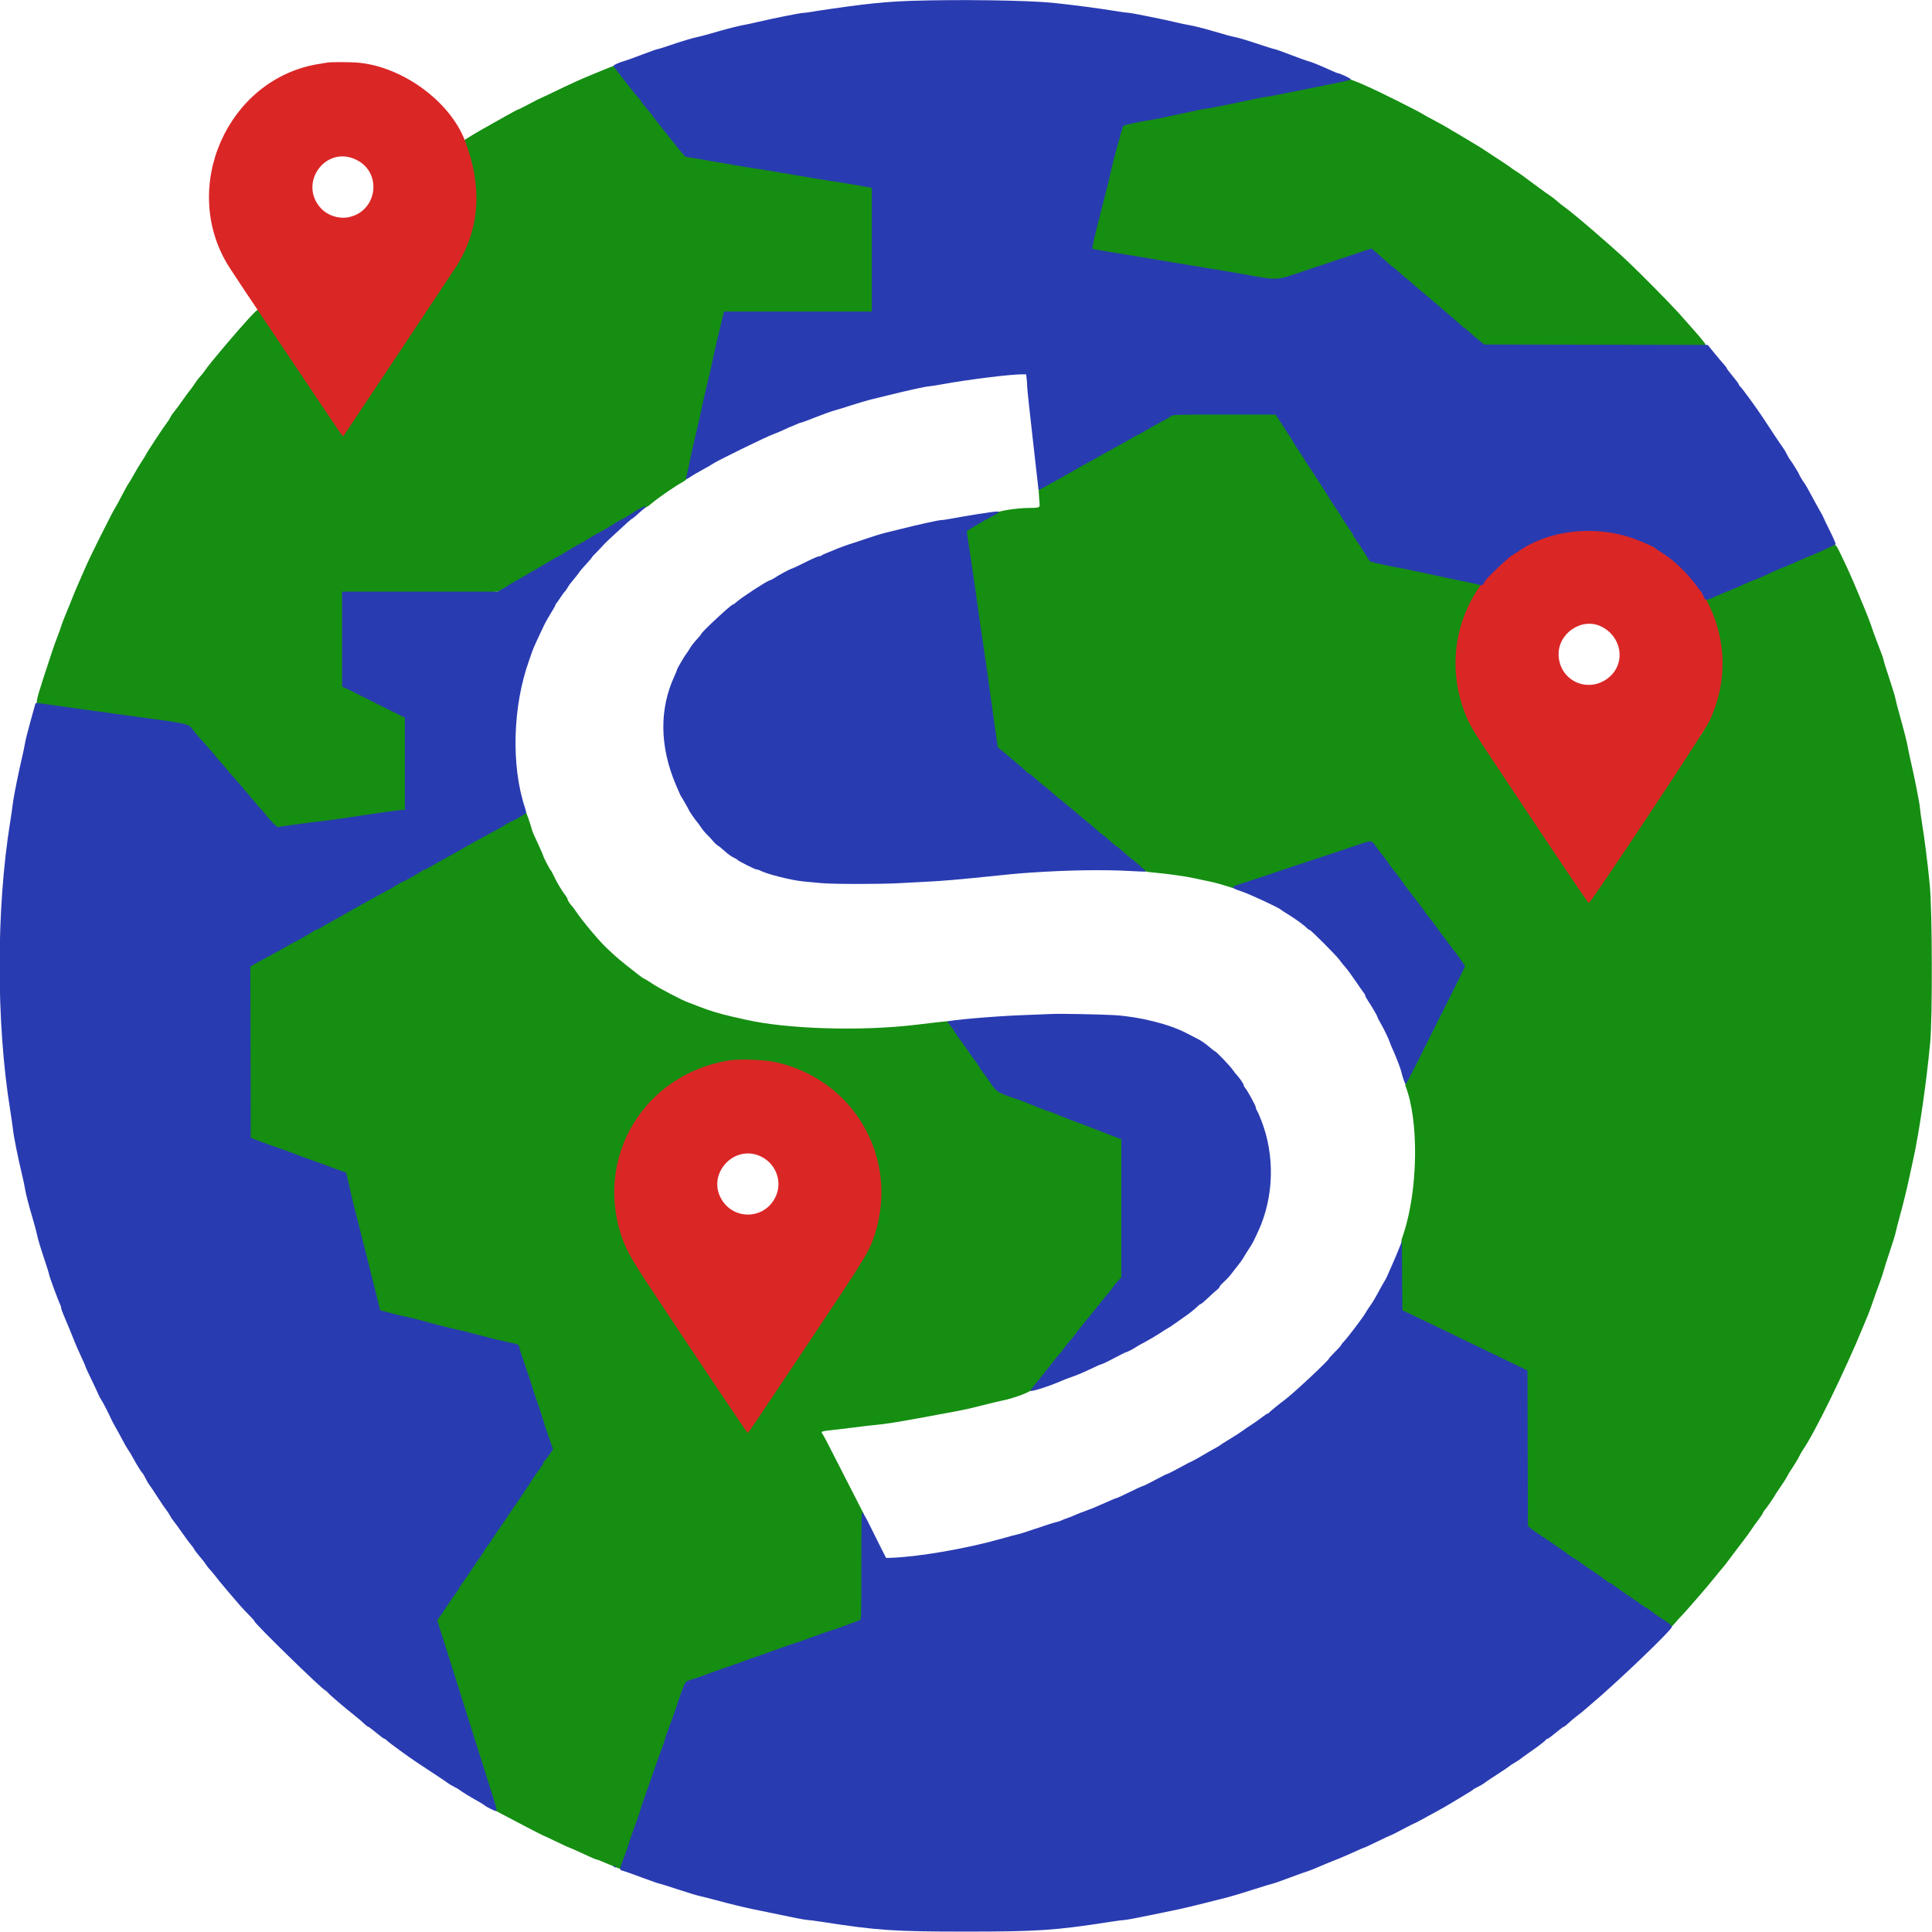 <svg id="svg" version="1.1" xmlns="http://www.w3.org/2000/svg" xmlns:xlink="http://www.w3.org/1999/xlink" width="400" height="400" viewBox="0, 0, 400,400">
<g id="svgg"><path d="M125.333 14.311 C 124.279 14.750,122.929 15.305,122.333 15.544 C 120.659 16.216,117.316 17.738,114.833 18.959 C 113.596 19.568,112.358 20.149,112.083 20.252 C 111.808 20.354,110.652 20.940,109.513 21.553 C 108.374 22.165,107.370 22.667,107.281 22.667 C 107.192 22.667,106.211 23.183,105.101 23.813 C 103.991 24.444,102.446 25.312,101.667 25.743 C 98.879 27.284,96.100 28.951,96.045 29.114 C 96.015 29.205,96.166 29.659,96.381 30.124 C 98.693 35.114,99.049 42.051,97.320 48.453 C 96.595 51.137,92.985 57.613,90.512 60.667 C 90.326 60.896,90.172 61.171,90.170 61.279 C 90.168 61.386,89.890 61.836,89.552 62.279 C 89.214 62.721,88.380 63.946,87.699 65.000 C 87.018 66.054,86.170 67.299,85.814 67.765 C 85.458 68.232,85.167 68.695,85.167 68.794 C 85.167 68.893,84.890 69.336,84.552 69.779 C 84.214 70.221,83.380 71.446,82.699 72.500 C 82.018 73.554,81.170 74.799,80.814 75.265 C 80.458 75.732,80.167 76.173,80.167 76.244 C 80.167 76.316,79.822 76.858,79.400 77.449 C 78.278 79.021,75.167 83.700,75.166 83.817 C 75.166 83.872,74.883 84.292,74.537 84.750 C 74.192 85.208,73.592 86.071,73.205 86.667 C 72.817 87.263,72.152 88.266,71.726 88.897 L 70.952 90.044 70.650 89.647 C 70.484 89.429,70.252 89.063,70.134 88.833 C 69.816 88.216,67.781 85.259,67.630 85.194 C 67.559 85.164,67.500 85.042,67.500 84.923 C 67.500 84.804,66.938 83.918,66.250 82.955 C 65.563 81.991,65.000 81.157,65.000 81.101 C 65.000 81.002,62.852 77.830,62.674 77.667 C 62.624 77.621,62.449 77.321,62.286 77.000 C 62.122 76.679,61.542 75.817,60.997 75.083 C 60.453 74.350,60.005 73.694,60.003 73.625 C 60.000 73.508,57.872 70.349,57.674 70.167 C 57.624 70.121,57.449 69.821,57.286 69.500 C 57.122 69.179,56.542 68.317,55.997 67.583 C 55.453 66.850,55.005 66.173,55.003 66.079 C 54.998 65.792,53.643 64.083,53.421 64.083 C 53.307 64.083,52.558 64.796,51.757 65.667 C 48.707 68.984,43.374 75.300,42.407 76.741 C 42.165 77.102,41.734 77.644,41.451 77.944 C 41.167 78.245,40.726 78.812,40.471 79.204 C 40.215 79.596,39.947 79.992,39.874 80.083 C 39.221 80.906,38.075 82.459,37.413 83.417 C 36.970 84.058,36.363 84.872,36.064 85.226 C 35.766 85.579,35.402 86.119,35.257 86.426 C 35.111 86.733,34.819 87.194,34.607 87.450 C 34.083 88.085,30.361 93.733,30.217 94.113 C 30.153 94.280,29.748 94.942,29.317 95.583 C 28.886 96.225,28.143 97.462,27.665 98.333 C 27.188 99.204,26.698 100.029,26.578 100.167 C 26.458 100.304,25.855 101.392,25.238 102.583 C 24.622 103.775,23.988 104.938,23.831 105.167 C 23.579 105.535,22.927 106.792,20.766 111.083 C 19.273 114.046,18.229 116.230,17.497 117.917 C 17.059 118.925,16.395 120.442,16.020 121.288 C 15.645 122.134,15.194 123.221,15.016 123.704 C 14.839 124.188,14.279 125.567,13.772 126.770 C 13.265 127.973,12.800 129.173,12.739 129.437 C 12.677 129.701,12.309 130.742,11.920 131.750 C 11.178 133.673,10.894 134.507,9.000 140.333 C 7.399 145.257,7.284 145.986,8.105 145.997 C 8.208 145.999,10.345 146.301,12.855 146.670 C 15.364 147.038,18.167 147.409,19.083 147.493 C 20.000 147.578,24.372 148.176,28.799 148.823 C 33.226 149.470,37.215 150.000,37.664 150.000 C 38.591 150.000,38.076 149.506,42.264 154.417 C 43.514 155.883,44.677 157.233,44.847 157.417 C 45.429 158.043,47.249 160.188,47.716 160.797 C 47.973 161.131,48.629 161.870,49.175 162.438 C 49.720 163.006,50.167 163.540,50.167 163.623 C 50.167 163.707,50.568 164.182,51.058 164.679 C 51.547 165.176,52.223 165.945,52.558 166.388 C 52.893 166.831,53.405 167.431,53.696 167.721 C 53.987 168.012,54.512 168.613,54.862 169.057 C 55.213 169.500,55.856 170.260,56.292 170.744 L 57.083 171.625 62.833 170.823 C 65.996 170.382,71.921 169.561,76.000 168.999 C 80.079 168.437,83.548 167.940,83.708 167.894 C 83.982 167.816,84.000 167.200,84.000 157.986 L 84.000 148.161 83.375 147.889 C 82.694 147.591,81.691 147.097,79.494 145.976 C 78.711 145.577,77.886 145.170,77.660 145.072 C 77.171 144.860,73.066 142.814,72.000 142.252 L 71.250 141.856 71.207 132.261 L 71.164 122.667 87.290 122.663 C 105.649 122.659,103.405 122.847,106.250 121.072 C 107.075 120.557,107.925 120.067,108.140 119.983 C 108.354 119.899,109.029 119.508,109.640 119.113 C 110.250 118.719,111.537 117.956,112.500 117.417 C 113.462 116.878,114.751 116.114,115.363 115.718 C 115.974 115.323,116.537 114.998,116.613 114.995 C 116.688 114.992,117.462 114.541,118.333 113.994 C 119.204 113.446,120.254 112.838,120.667 112.643 C 121.079 112.448,121.792 112.047,122.250 111.752 C 123.194 111.145,124.722 110.258,125.833 109.673 C 126.246 109.456,126.883 109.075,127.250 108.827 C 127.617 108.579,128.704 107.942,129.667 107.412 C 130.629 106.882,131.904 106.133,132.500 105.747 C 133.096 105.362,133.733 104.998,133.917 104.939 C 134.100 104.879,134.587 104.525,135.000 104.152 C 135.901 103.336,139.853 100.600,141.057 99.959 C 142.096 99.405,142.500 98.950,142.500 98.333 C 142.500 98.078,143.063 95.573,143.750 92.767 C 144.438 89.960,145.000 87.508,145.000 87.317 C 145.000 87.127,145.481 85.009,146.069 82.611 C 146.656 80.212,147.228 77.762,147.339 77.167 C 147.449 76.571,148.094 73.758,148.770 70.917 C 149.447 68.075,150.001 65.544,150.000 65.293 L 150.000 64.835 165.375 64.793 L 180.750 64.750 180.750 51.676 L 180.750 38.601 178.250 38.142 C 176.875 37.889,175.525 37.682,175.250 37.680 C 174.975 37.679,171.487 37.116,167.500 36.430 C 156.642 34.561,145.594 32.711,144.027 32.499 C 143.262 32.396,142.499 32.260,142.331 32.197 C 142.042 32.089,140.000 29.785,140.000 29.566 C 140.000 29.454,138.912 28.124,138.042 27.174 C 137.745 26.849,137.501 26.508,137.500 26.417 C 137.499 26.325,137.043 25.725,136.485 25.083 C 135.928 24.442,135.272 23.637,135.028 23.295 C 134.783 22.952,133.646 21.504,132.500 20.076 C 131.354 18.648,130.243 17.240,130.031 16.948 C 129.819 16.656,129.202 15.892,128.659 15.250 C 128.116 14.608,127.577 13.955,127.461 13.798 C 127.266 13.534,127.103 13.574,125.333 14.311 M275.583 16.999 C 273.933 17.343,271.683 17.794,270.583 18.000 C 269.483 18.207,266.708 18.779,264.417 19.271 C 262.125 19.764,260.100 20.166,259.917 20.165 C 259.733 20.164,256.846 20.724,253.500 21.409 C 242.387 23.686,235.098 25.142,233.810 25.342 C 233.110 25.452,232.449 25.595,232.341 25.662 C 232.145 25.783,230.167 32.965,230.167 33.555 C 230.167 33.726,229.604 35.942,228.917 38.478 C 228.229 41.015,227.667 43.222,227.667 43.382 C 227.667 43.543,227.217 45.364,226.667 47.430 C 226.117 49.496,225.667 51.324,225.667 51.492 C 225.667 51.846,225.764 51.874,228.250 52.244 C 229.258 52.394,233.346 53.077,237.333 53.761 C 241.321 54.445,244.738 55.004,244.927 55.003 C 245.116 55.001,247.629 55.418,250.511 55.929 C 255.682 56.846,257.200 57.099,262.058 57.849 L 264.533 58.231 265.641 57.878 C 266.251 57.684,267.237 57.372,267.833 57.185 C 268.429 56.997,269.779 56.538,270.833 56.164 C 271.887 55.790,273.125 55.369,273.583 55.228 C 274.042 55.087,276.029 54.426,278.000 53.760 C 279.971 53.094,282.071 52.402,282.667 52.222 L 283.750 51.896 284.333 52.288 C 284.654 52.504,284.992 52.774,285.083 52.890 C 285.234 53.080,292.204 59.060,293.650 60.240 C 293.980 60.509,294.676 61.128,295.196 61.615 C 295.716 62.102,296.204 62.501,296.279 62.502 C 296.355 62.504,297.017 63.066,297.750 63.752 C 298.483 64.438,299.163 64.999,299.260 64.999 C 299.358 65.000,299.658 65.234,299.927 65.521 C 300.196 65.807,300.867 66.413,301.417 66.866 C 301.967 67.320,302.867 68.090,303.417 68.578 C 303.967 69.065,305.014 69.960,305.744 70.565 L 307.072 71.667 330.119 71.667 C 349.605 71.667,353.167 71.631,353.167 71.437 C 353.167 71.164,351.666 69.393,347.554 64.812 C 345.707 62.755,339.796 56.763,337.077 54.192 C 333.472 50.784,325.718 44.120,323.762 42.750 C 323.370 42.475,322.731 41.963,322.342 41.612 C 321.954 41.261,321.324 40.772,320.943 40.526 C 320.562 40.280,319.495 39.517,318.572 38.831 C 315.279 36.383,314.623 35.910,313.775 35.373 C 313.303 35.074,312.770 34.705,312.590 34.553 C 312.411 34.402,311.398 33.720,310.340 33.038 C 309.282 32.357,307.924 31.467,307.323 31.060 C 306.721 30.654,305.991 30.193,305.701 30.036 C 305.411 29.879,304.441 29.299,303.545 28.748 C 302.649 28.196,301.654 27.605,301.333 27.433 C 301.012 27.261,300.375 26.880,299.917 26.585 C 299.458 26.291,298.183 25.579,297.083 25.004 C 295.983 24.429,294.896 23.829,294.667 23.672 C 294.438 23.515,293.350 22.931,292.250 22.373 C 291.150 21.816,289.725 21.094,289.083 20.770 C 284.158 18.277,279.741 16.327,279.081 16.353 C 278.807 16.364,277.233 16.655,275.583 16.999 M241.250 86.430 C 240.425 86.929,239.418 87.489,239.012 87.675 C 238.606 87.861,237.465 88.498,236.476 89.090 C 235.488 89.682,234.620 90.167,234.548 90.167 C 234.476 90.167,233.779 90.551,233.000 91.020 C 232.221 91.490,230.796 92.286,229.833 92.791 C 228.871 93.295,227.971 93.802,227.833 93.918 C 227.696 94.034,226.571 94.671,225.333 95.333 C 224.096 95.996,222.971 96.629,222.833 96.740 C 222.457 97.045,221.335 97.667,221.161 97.667 C 221.077 97.667,220.086 98.210,218.959 98.875 C 217.832 99.540,216.484 100.297,215.964 100.557 L 215.018 101.031 215.099 102.474 C 215.143 103.267,215.208 104.152,215.243 104.440 C 215.319 105.064,215.018 105.167,213.113 105.167 C 210.399 105.167,206.496 105.804,205.500 106.409 C 204.996 106.715,203.946 107.302,203.167 107.713 C 202.387 108.123,201.375 108.682,200.917 108.954 L 200.083 109.448 200.123 110.849 C 200.145 111.620,200.722 116.075,201.405 120.750 C 202.088 125.425,202.804 130.450,202.995 131.917 C 203.187 133.383,203.747 137.358,204.239 140.750 C 204.731 144.142,205.371 148.679,205.662 150.833 L 206.191 154.750 207.137 155.633 C 207.658 156.119,208.528 156.854,209.071 157.266 C 209.614 157.678,210.139 158.123,210.237 158.253 C 210.336 158.383,210.912 158.886,211.517 159.370 C 213.528 160.979,219.237 165.716,220.096 166.489 C 220.561 166.907,221.349 167.568,221.846 167.957 C 223.117 168.951,224.498 170.096,225.069 170.629 C 225.337 170.879,226.019 171.458,226.586 171.917 C 229.272 174.088,234.329 178.292,235.000 178.912 C 236.610 180.398,236.751 180.460,239.016 180.665 C 241.541 180.893,245.177 181.392,246.750 181.726 C 247.392 181.863,248.517 182.098,249.250 182.250 C 251.331 182.680,252.302 182.927,253.871 183.425 L 255.326 183.887 257.788 183.089 C 259.142 182.650,261.750 181.785,263.583 181.167 C 265.417 180.549,267.517 179.855,268.250 179.624 C 268.983 179.392,270.746 178.809,272.167 178.327 C 278.266 176.259,281.978 175.016,282.833 174.757 L 283.750 174.479 284.458 175.276 C 284.848 175.715,285.167 176.155,285.167 176.253 C 285.167 176.351,285.544 176.878,286.006 177.424 C 286.468 177.970,287.049 178.716,287.298 179.082 C 287.547 179.448,288.237 180.374,288.833 181.140 C 289.429 181.905,289.992 182.655,290.083 182.804 C 290.323 183.196,291.569 184.816,292.157 185.500 C 292.432 185.821,292.660 186.164,292.662 186.262 C 292.665 186.360,292.916 186.735,293.221 187.095 C 293.526 187.455,294.530 188.772,295.453 190.021 C 296.377 191.270,297.213 192.342,297.311 192.403 C 297.410 192.464,297.606 192.755,297.747 193.049 C 297.887 193.343,298.388 194.033,298.859 194.583 C 299.330 195.133,299.899 195.874,300.123 196.230 C 300.348 196.586,300.852 197.270,301.243 197.750 C 301.634 198.231,302.186 198.960,302.469 199.372 L 302.984 200.120 300.802 204.435 C 292.013 221.817,290.796 224.340,290.979 224.803 C 293.798 231.940,293.608 246.345,290.574 255.477 L 290.167 256.705 290.167 264.155 L 290.167 271.605 291.208 272.083 C 291.781 272.346,293.375 273.109,294.750 273.778 C 296.125 274.447,298.750 275.715,300.583 276.597 C 302.417 277.479,304.967 278.711,306.250 279.336 C 307.533 279.962,309.708 281.013,311.083 281.673 C 312.458 282.332,314.127 283.136,314.792 283.459 L 316.000 284.046 316.000 300.179 L 316.000 316.313 317.708 317.432 C 318.648 318.048,319.829 318.869,320.333 319.258 C 320.837 319.646,321.400 320.009,321.583 320.064 C 321.767 320.118,322.120 320.352,322.369 320.583 C 322.618 320.814,323.893 321.725,325.202 322.609 C 326.512 323.492,327.733 324.341,327.917 324.496 C 328.100 324.651,328.601 324.978,329.030 325.222 C 329.459 325.467,329.909 325.764,330.030 325.882 C 330.406 326.249,332.213 327.500,332.367 327.500 C 332.448 327.500,332.671 327.646,332.863 327.825 C 333.173 328.114,336.404 330.341,338.975 332.038 C 339.493 332.380,339.992 332.718,340.083 332.790 C 340.705 333.276,343.193 335.000,343.273 335.000 C 343.392 335.000,344.952 336.126,345.406 336.539 C 345.893 336.982,346.071 336.911,346.859 335.961 C 347.258 335.482,347.741 334.938,347.935 334.753 C 348.836 333.889,354.038 327.867,355.417 326.091 C 355.783 325.619,356.286 325.010,356.534 324.739 C 356.781 324.468,357.269 323.858,357.617 323.384 C 357.965 322.909,358.625 322.029,359.083 321.427 C 359.542 320.825,360.444 319.639,361.089 318.791 C 361.733 317.944,362.422 316.987,362.620 316.667 C 362.818 316.346,363.434 315.483,363.989 314.750 C 364.544 314.017,364.999 313.337,364.999 313.240 C 365.000 313.142,365.134 312.917,365.297 312.740 C 365.650 312.356,367.500 309.679,367.500 309.552 C 367.500 309.504,367.992 308.759,368.592 307.898 C 369.193 307.036,369.797 306.088,369.935 305.790 C 370.073 305.493,370.633 304.575,371.180 303.750 C 371.726 302.925,372.321 301.928,372.501 301.534 C 372.681 301.140,373.062 300.477,373.348 300.062 C 375.774 296.536,382.112 283.552,385.744 274.667 C 386.175 273.612,386.631 272.521,386.757 272.240 C 386.882 271.960,387.319 270.760,387.727 269.574 C 388.135 268.387,388.779 266.592,389.159 265.583 C 389.539 264.575,389.915 263.450,389.994 263.083 C 390.073 262.717,390.630 260.964,391.231 259.189 C 391.832 257.414,392.398 255.576,392.490 255.106 C 392.581 254.635,392.958 253.162,393.327 251.833 C 393.982 249.473,394.711 246.513,395.254 244.000 C 395.403 243.313,395.810 241.438,396.159 239.833 C 397.397 234.137,398.838 224.178,399.618 215.917 C 400.116 210.641,400.060 188.547,399.535 183.197 C 399.086 178.615,398.496 173.922,397.919 170.333 C 397.690 168.912,397.502 167.523,397.501 167.245 C 397.500 166.663,396.386 160.959,395.745 158.250 C 395.507 157.242,395.205 155.831,395.074 155.115 C 394.768 153.433,394.398 151.974,392.996 146.917 C 392.742 146.000,392.482 144.950,392.419 144.583 C 392.355 144.217,391.785 142.354,391.152 140.444 C 390.518 138.535,390.000 136.871,390.000 136.747 C 390.000 136.529,389.555 135.295,388.409 132.333 C 388.107 131.554,387.678 130.354,387.455 129.667 C 387.232 128.979,386.597 127.329,386.043 126.000 C 385.490 124.671,384.773 122.946,384.449 122.167 C 383.460 119.784,382.368 117.360,381.204 114.958 C 379.898 112.265,380.048 112.334,377.793 113.386 C 376.323 114.071,374.854 114.699,372.833 115.506 C 372.329 115.708,371.031 116.276,369.949 116.770 C 368.867 117.263,367.912 117.667,367.826 117.667 C 367.741 117.667,366.429 118.229,364.911 118.917 C 363.394 119.604,362.079 120.167,361.990 120.167 C 361.900 120.167,360.595 120.729,359.089 121.417 C 357.583 122.104,356.292 122.667,356.220 122.667 C 355.870 122.667,353.174 123.941,353.170 124.108 C 353.168 124.213,353.374 124.701,353.628 125.191 C 354.773 127.407,355.525 129.802,356.159 133.250 C 357.253 139.198,355.313 147.871,351.836 152.583 C 351.025 153.682,348.397 157.640,347.696 158.819 C 347.392 159.331,347.006 159.900,346.840 160.083 C 346.485 160.474,343.502 164.963,342.696 166.318 C 342.392 166.831,342.006 167.400,341.838 167.583 C 341.671 167.767,340.955 168.817,340.248 169.917 C 339.540 171.017,338.670 172.299,338.314 172.765 C 337.958 173.232,337.667 173.695,337.667 173.794 C 337.667 173.893,337.390 174.336,337.052 174.779 C 336.714 175.221,335.880 176.446,335.199 177.500 C 334.518 178.554,333.670 179.799,333.314 180.265 C 332.958 180.732,332.667 181.191,332.667 181.284 C 332.667 181.378,332.310 181.938,331.875 182.528 C 331.440 183.118,330.638 184.291,330.094 185.134 C 328.975 186.869,328.983 186.864,328.521 186.118 C 328.334 185.816,328.028 185.392,327.841 185.175 C 327.653 184.959,327.496 184.700,327.492 184.599 C 327.487 184.499,327.186 184.004,326.822 183.500 C 326.458 182.996,325.885 182.171,325.549 181.667 C 323.432 178.491,322.908 177.726,322.716 177.530 C 322.597 177.409,322.496 177.221,322.492 177.113 C 322.487 177.005,322.186 176.504,321.822 176.000 C 321.458 175.496,320.885 174.671,320.549 174.167 C 318.432 170.991,317.908 170.226,317.716 170.030 C 317.597 169.909,317.496 169.721,317.492 169.613 C 317.487 169.505,317.186 169.004,316.822 168.500 C 316.086 167.480,315.360 166.407,314.056 164.408 C 313.574 163.671,313.027 162.890,312.840 162.675 C 312.653 162.459,312.500 162.225,312.500 162.155 C 312.500 162.086,311.431 160.440,310.125 158.499 C 308.819 156.557,307.645 154.770,307.516 154.526 C 307.388 154.283,306.850 153.483,306.322 152.750 C 300.943 145.287,300.070 134.264,304.179 125.682 C 305.295 123.351,305.456 123.064,306.202 122.084 C 307.103 120.900,307.039 120.805,305.082 120.437 C 304.166 120.264,300.895 119.571,297.813 118.895 C 294.731 118.219,292.051 117.667,291.857 117.667 C 291.663 117.667,289.845 117.292,287.817 116.833 C 285.789 116.375,284.104 116.000,284.073 116.000 C 283.981 116.000,282.559 113.938,282.463 113.666 C 282.415 113.528,281.841 112.642,281.188 111.697 C 280.534 110.752,280.000 109.921,280.000 109.850 C 280.000 109.779,279.473 108.959,278.828 108.027 C 278.183 107.096,277.601 106.202,277.535 106.042 C 277.378 105.666,275.498 102.819,275.216 102.530 C 275.097 102.409,275.000 102.240,275.000 102.155 C 275.000 102.070,274.456 101.177,273.792 100.171 C 273.127 99.165,271.983 97.395,271.250 96.237 C 270.517 95.079,269.373 93.319,268.708 92.325 C 268.044 91.331,267.500 90.479,267.500 90.431 C 267.500 90.297,265.990 87.973,265.575 87.470 C 265.373 87.224,265.042 86.680,264.839 86.261 L 264.470 85.500 253.610 85.512 L 242.750 85.524 241.250 86.430 M107.972 168.482 C 107.554 168.747,106.471 169.357,105.564 169.839 C 104.658 170.320,103.392 171.029,102.750 171.414 C 102.108 171.800,100.758 172.546,99.750 173.073 C 98.742 173.599,97.804 174.127,97.667 174.245 C 97.529 174.364,96.814 174.759,96.078 175.123 C 95.342 175.487,94.179 176.124,93.495 176.537 C 92.810 176.950,91.875 177.473,91.417 177.700 C 90.111 178.344,87.513 179.843,87.409 180.013 C 87.356 180.098,87.193 180.167,87.046 180.167 C 86.899 180.167,86.247 180.496,85.597 180.899 C 84.948 181.302,83.667 182.026,82.750 182.508 C 81.833 182.990,80.434 183.767,79.641 184.234 C 78.249 185.054,76.188 186.200,74.203 187.258 C 73.679 187.538,72.612 188.133,71.833 188.581 C 71.054 189.028,69.892 189.670,69.250 190.007 C 67.278 191.041,65.008 192.352,64.909 192.513 C 64.856 192.598,64.695 192.667,64.550 192.667 C 64.404 192.667,63.677 193.032,62.934 193.479 C 62.191 193.925,60.758 194.722,59.750 195.249 C 58.742 195.776,57.804 196.302,57.667 196.418 C 57.529 196.534,56.479 197.132,55.333 197.747 C 54.188 198.363,52.858 199.102,52.379 199.391 L 51.508 199.917 51.546 217.892 L 51.583 235.867 52.417 236.193 C 54.075 236.841,55.594 237.386,56.083 237.508 C 56.358 237.577,57.483 237.984,58.583 238.414 C 59.683 238.844,61.146 239.383,61.833 239.612 C 62.521 239.842,64.583 240.575,66.417 241.243 C 68.250 241.910,70.085 242.566,70.494 242.700 C 71.340 242.977,71.353 243.004,72.229 246.667 C 72.482 247.721,73.239 250.758,73.913 253.417 C 74.587 256.075,75.183 258.512,75.238 258.833 C 75.292 259.154,75.851 261.404,76.480 263.833 C 77.108 266.262,77.801 269.000,78.019 269.917 L 78.417 271.583 80.417 272.064 C 81.517 272.329,83.879 272.919,85.667 273.376 C 87.454 273.834,89.704 274.394,90.667 274.621 C 91.629 274.848,94.534 275.589,97.121 276.267 C 99.709 276.945,101.996 277.503,102.204 277.506 C 102.413 277.509,103.585 277.791,104.809 278.131 L 107.035 278.750 107.350 279.583 C 107.524 280.042,107.666 280.508,107.667 280.620 C 107.667 280.731,108.214 282.419,108.884 284.370 C 109.553 286.321,110.408 288.854,110.783 290.000 C 111.158 291.146,111.730 292.871,112.055 293.833 C 112.380 294.796,112.966 296.571,113.357 297.777 L 114.068 299.971 113.368 300.970 C 112.982 301.520,112.667 302.046,112.667 302.140 C 112.667 302.233,112.567 302.409,112.445 302.532 C 112.323 302.654,111.524 303.803,110.670 305.085 C 109.817 306.367,108.985 307.567,108.822 307.750 C 108.659 307.933,108.239 308.540,107.888 309.098 C 107.013 310.490,104.401 314.350,103.449 315.658 C 103.019 316.250,102.667 316.817,102.667 316.919 C 102.667 317.020,102.529 317.252,102.360 317.433 C 102.192 317.614,101.430 318.696,100.667 319.839 C 99.904 320.982,98.917 322.413,98.473 323.020 C 98.030 323.627,97.667 324.198,97.667 324.289 C 97.667 324.380,97.434 324.746,97.149 325.102 C 96.864 325.458,95.990 326.725,95.208 327.917 C 94.425 329.108,93.728 330.121,93.659 330.167 C 93.590 330.212,93.170 330.824,92.725 331.526 C 92.281 332.229,91.523 333.369,91.042 334.061 C 89.968 335.603,89.932 335.042,91.393 339.500 C 92.068 341.563,93.200 345.087,93.908 347.333 C 94.616 349.579,95.743 353.142,96.414 355.250 C 97.085 357.358,98.198 360.883,98.889 363.083 C 99.579 365.283,100.711 368.846,101.404 371.000 L 102.663 374.917 103.707 375.477 C 106.297 376.868,112.331 380.000,112.420 380.000 C 112.474 380.000,113.658 380.553,115.051 381.228 C 116.444 381.904,117.766 382.513,117.989 382.583 C 118.212 382.652,119.075 383.027,119.906 383.415 C 122.432 384.597,123.364 385.000,123.570 385.000 C 123.677 385.000,124.808 385.452,126.082 386.005 C 127.356 386.558,128.477 386.980,128.574 386.943 C 128.739 386.879,129.285 385.432,130.470 381.917 C 130.748 381.092,131.308 379.479,131.716 378.333 C 132.124 377.188,132.724 375.462,133.050 374.500 C 133.376 373.537,133.934 371.925,134.290 370.917 C 135.370 367.855,136.855 363.577,139.354 356.333 C 141.580 349.880,142.044 348.668,142.388 348.417 C 142.533 348.311,143.199 348.049,143.868 347.835 C 144.536 347.621,146.133 347.070,147.417 346.610 C 149.673 345.803,153.037 344.632,158.250 342.843 C 159.625 342.371,161.950 341.549,163.417 341.017 C 164.883 340.485,166.871 339.780,167.833 339.450 C 168.796 339.119,170.296 338.578,171.167 338.246 C 172.037 337.915,173.012 337.576,173.333 337.493 C 173.904 337.345,176.254 336.507,177.917 335.859 L 178.750 335.533 178.793 324.486 L 178.836 313.438 178.436 312.677 C 177.939 311.731,177.481 310.832,177.323 310.489 C 177.257 310.346,176.353 308.583,175.315 306.573 C 174.276 304.562,172.842 301.754,172.127 300.333 C 171.412 298.912,170.645 297.452,170.423 297.088 C 169.917 296.260,169.534 296.397,173.682 295.922 C 175.644 295.697,177.813 295.431,178.500 295.332 C 179.188 295.232,180.537 295.081,181.500 294.995 C 183.166 294.846,186.170 294.375,190.000 293.661 C 190.963 293.481,192.800 293.143,194.083 292.909 C 199.384 291.942,200.223 291.767,203.333 290.977 C 205.121 290.524,206.958 290.080,207.417 289.991 C 210.120 289.468,213.568 288.125,214.213 287.345 C 215.444 285.854,216.337 284.740,216.873 284.025 C 217.172 283.626,217.686 282.989,218.016 282.608 C 218.345 282.228,219.764 280.454,221.169 278.667 C 222.573 276.879,223.977 275.117,224.287 274.750 C 225.294 273.561,226.568 271.984,227.250 271.083 C 227.617 270.598,228.948 268.919,230.208 267.352 L 232.500 264.502 232.500 250.105 C 232.500 238.789,232.455 235.671,232.292 235.537 C 232.177 235.443,231.746 235.276,231.333 235.167 C 230.921 235.057,230.283 234.835,229.917 234.673 C 228.806 234.182,224.879 232.667,224.717 232.667 C 224.633 232.667,223.186 232.104,221.500 231.417 C 219.814 230.729,218.356 230.166,218.259 230.165 C 218.162 230.164,217.333 229.857,216.417 229.482 C 213.140 228.143,211.916 227.667,211.751 227.667 C 211.659 227.668,210.455 227.204,209.077 226.637 C 206.427 225.546,206.083 225.285,205.087 223.605 C 204.902 223.293,204.300 222.421,203.750 221.667 C 203.200 220.913,202.618 220.075,202.456 219.805 C 202.294 219.534,201.844 218.899,201.456 218.394 C 201.068 217.889,200.450 217.010,200.083 216.440 C 199.717 215.871,199.000 214.846,198.491 214.161 C 197.981 213.477,197.401 212.654,197.202 212.333 C 197.003 212.012,196.779 211.660,196.706 211.549 C 196.567 211.339,196.771 211.321,189.583 212.176 C 178.126 213.538,162.876 213.066,154.250 211.083 C 153.333 210.873,152.021 210.575,151.333 210.422 C 149.230 209.954,146.668 209.175,144.917 208.472 C 144.000 208.103,142.912 207.688,142.500 207.549 C 141.344 207.159,136.394 204.571,135.041 203.648 C 134.376 203.195,133.663 202.759,133.457 202.679 C 133.252 202.599,132.626 202.169,132.067 201.725 C 131.508 201.280,130.383 200.392,129.567 199.751 C 128.751 199.110,127.671 198.202,127.167 197.733 C 126.662 197.264,126.015 196.663,125.727 196.398 C 124.182 194.976,120.802 190.971,119.352 188.844 C 118.941 188.242,118.518 187.675,118.412 187.583 C 118.093 187.309,117.500 186.381,117.500 186.157 C 117.500 186.042,117.294 185.680,117.042 185.351 C 116.310 184.399,115.280 182.675,114.693 181.420 C 114.394 180.781,114.090 180.219,114.018 180.171 C 113.854 180.062,112.500 177.460,112.500 177.254 C 112.500 177.171,112.081 176.199,111.569 175.094 C 110.363 172.489,110.225 172.166,110.099 171.667 C 109.872 170.763,108.911 168.000,108.824 168.000 C 108.773 168.000,108.390 168.217,107.972 168.482 M159.312 219.920 C 161.499 220.205,163.579 220.829,165.896 221.896 C 166.618 222.228,167.268 222.500,167.341 222.500 C 167.485 222.500,169.243 223.608,171.097 224.866 C 173.092 226.220,176.648 229.939,177.645 231.714 C 177.862 232.100,178.170 232.604,178.330 232.833 C 181.385 237.214,183.018 245.303,182.023 251.123 C 181.496 254.206,179.947 258.621,178.766 260.407 C 178.459 260.871,178.066 261.512,177.892 261.833 C 177.719 262.154,177.092 263.129,176.500 264.000 C 175.908 264.871,175.193 265.958,174.912 266.417 C 174.630 266.875,174.092 267.654,173.716 268.149 C 173.339 268.643,172.930 269.242,172.807 269.480 C 172.684 269.718,172.094 270.626,171.497 271.498 C 170.899 272.370,170.210 273.421,169.965 273.833 C 169.721 274.246,169.179 275.033,168.762 275.583 C 168.345 276.133,167.888 276.808,167.748 277.083 C 167.495 277.579,166.085 279.689,163.835 282.938 C 163.193 283.866,162.667 284.668,162.667 284.719 C 162.667 284.770,162.159 285.548,161.538 286.448 C 160.918 287.347,160.210 288.421,159.965 288.833 C 159.721 289.246,159.180 290.033,158.763 290.583 C 158.346 291.133,157.910 291.771,157.794 292.000 C 157.677 292.229,157.095 293.120,156.500 293.979 C 155.904 294.839,155.319 295.720,155.199 295.938 C 154.840 296.592,154.858 296.612,152.359 292.751 C 151.588 291.560,150.742 290.324,150.479 290.005 C 150.215 289.685,150.000 289.334,150.000 289.225 C 150.000 289.115,149.723 288.664,149.385 288.221 C 149.048 287.779,148.214 286.554,147.533 285.500 C 146.852 284.446,146.003 283.201,145.647 282.735 C 145.291 282.268,145.000 281.805,145.000 281.706 C 145.000 281.607,144.723 281.164,144.385 280.721 C 144.048 280.279,143.214 279.054,142.533 278.000 C 141.852 276.946,141.003 275.701,140.647 275.235 C 140.291 274.768,140.000 274.305,140.000 274.206 C 140.000 274.107,139.724 273.664,139.386 273.222 C 139.049 272.780,138.139 271.443,137.364 270.251 C 136.590 269.059,135.787 267.882,135.582 267.636 C 135.376 267.391,135.050 266.866,134.857 266.470 C 134.664 266.074,134.311 265.525,134.072 265.250 C 133.834 264.975,133.074 263.850,132.383 262.750 C 131.693 261.650,130.947 260.480,130.726 260.150 C 130.504 259.821,130.182 259.183,130.008 258.734 C 129.835 258.284,129.430 257.235,129.108 256.402 C 126.117 248.674,127.222 238.662,131.777 232.229 C 132.175 231.667,132.500 231.133,132.500 231.042 C 132.500 230.891,133.328 229.902,134.978 228.082 C 135.747 227.234,138.015 225.196,138.472 224.942 C 138.663 224.837,139.443 224.323,140.206 223.801 C 140.968 223.280,142.190 222.596,142.921 222.283 C 143.652 221.970,144.587 221.561,145.000 221.375 C 146.454 220.717,148.572 220.154,150.484 219.915 C 151.547 219.783,152.679 219.642,153.000 219.602 C 153.994 219.479,157.152 219.638,159.312 219.920 " stroke="none" fill="#158e12" fill-rule="evenodd"></path><path d="" stroke="none" fill="#158e12" fill-rule="evenodd"></path><path d="" stroke="none" fill="#158e12" fill-rule="evenodd"></path><path d="" stroke="none" fill="#158e12" fill-rule="evenodd"></path><path d="" stroke="none" fill="#158e12" fill-rule="evenodd"></path></g>
<g id="svgg"><path d="M67.833 12.947 C 67.604 12.985,66.742 13.126,65.917 13.261 C 47.024 16.359,37.087 38.967,47.444 55.289 C 48.203 56.485,52.909 63.563,53.846 64.917 C 54.227 65.467,58.130 71.279,62.521 77.833 C 71.494 91.230,70.971 90.476,71.132 90.244 C 71.833 89.234,94.537 55.097,94.796 54.662 C 99.359 47.028,99.851 38.564,96.278 29.159 C 93.213 21.092,83.575 13.962,74.431 12.999 C 72.957 12.843,68.670 12.810,67.833 12.947 M73.781 33.084 C 79.280 35.795,78.094 43.902,72.039 44.994 C 70.087 45.346,67.841 44.610,66.495 43.178 C 61.620 37.988,67.422 29.948,73.781 33.084 M324.305 110.007 C 306.621 113.122,296.584 131.709,303.599 148.351 C 304.583 150.685,304.818 151.057,313.883 164.667 C 324.647 180.826,328.751 186.902,328.943 186.959 C 329.293 187.065,352.749 151.706,353.848 149.417 C 363.595 129.110,346.362 106.121,324.305 110.007 M331.532 129.716 C 335.709 131.767,336.628 137.089,333.319 140.065 C 329.229 143.742,323.014 141.236,322.698 135.784 C 322.432 131.185,327.473 127.723,331.532 129.716 M150.750 219.576 C 133.478 222.492,123.230 239.235,128.608 255.750 C 129.456 258.354,130.709 260.657,133.960 265.583 C 142.071 277.875,154.600 296.573,154.750 296.611 C 154.958 296.663,154.125 297.888,167.470 277.917 C 179.386 260.082,180.003 259.071,181.135 255.500 C 186.155 239.672,176.747 223.435,160.500 219.888 C 158.118 219.368,152.960 219.203,150.750 219.576 M156.952 239.188 C 160.512 240.496,162.178 244.529,160.537 247.867 C 158.181 252.655,151.551 252.665,149.152 247.884 C 146.668 242.932,151.743 237.274,156.952 239.188 " stroke="none" fill="#db2626" fill-rule="evenodd"></path><path d="" stroke="none" fill="#db2626" fill-rule="evenodd"></path><path d="" stroke="none" fill="#db2626" fill-rule="evenodd"></path><path d="" stroke="none" fill="#db2626" fill-rule="evenodd"></path><path d="" stroke="none" fill="#db2626" fill-rule="evenodd"></path></g>
<g id="svgg"><path d="M188.583 0.175 C 185.207 0.285,181.734 0.561,178.167 1.002 C 175.121 1.379,169.354 2.201,168.167 2.428 C 167.479 2.559,166.654 2.667,166.333 2.668 C 165.728 2.669,159.945 3.822,156.750 4.580 C 155.742 4.819,154.654 5.055,154.333 5.105 C 153.438 5.244,151.107 5.813,149.167 6.366 C 148.204 6.640,146.892 7.014,146.250 7.196 C 145.608 7.378,144.783 7.586,144.417 7.658 C 143.445 7.848,141.061 8.567,138.573 9.420 C 137.376 9.831,136.287 10.167,136.154 10.167 C 136.020 10.167,134.524 10.696,132.830 11.344 C 131.136 11.991,129.459 12.594,129.103 12.683 C 128.278 12.889,127.000 13.469,127.000 13.637 C 127.000 13.707,127.652 14.587,128.449 15.591 C 130.169 17.757,129.926 17.449,131.152 19.025 C 131.698 19.726,132.229 20.352,132.334 20.417 C 132.438 20.481,132.574 20.670,132.637 20.835 C 132.699 21.001,133.267 21.742,133.900 22.481 C 134.532 23.221,135.132 23.967,135.233 24.138 C 135.334 24.310,136.190 25.418,137.135 26.600 C 138.080 27.783,139.149 29.125,139.511 29.583 C 141.428 32.012,141.870 32.500,142.147 32.500 C 142.314 32.500,145.180 32.983,148.516 33.573 C 151.853 34.162,155.258 34.734,156.083 34.842 C 156.908 34.950,159.683 35.401,162.250 35.845 C 168.177 36.868,171.561 37.425,173.250 37.655 C 173.983 37.755,175.915 38.075,177.542 38.366 L 180.500 38.896 180.500 51.698 L 180.500 64.500 165.199 64.500 L 149.898 64.500 148.860 68.792 C 148.289 71.152,147.755 73.496,147.674 74.000 C 147.592 74.504,147.035 76.951,146.435 79.437 C 145.835 81.923,145.296 84.286,145.238 84.687 C 145.180 85.088,144.658 87.404,144.080 89.833 C 143.501 92.263,142.940 94.737,142.833 95.333 C 142.657 96.309,142.262 98.111,142.056 98.875 C 141.947 99.280,142.259 99.239,142.886 98.766 C 143.178 98.546,144.279 97.897,145.333 97.325 C 146.387 96.752,147.362 96.190,147.500 96.076 C 148.108 95.574,158.773 90.353,160.135 89.890 C 160.563 89.745,161.534 89.336,162.293 88.980 C 163.052 88.624,163.707 88.333,163.748 88.333 C 163.790 88.333,164.233 88.146,164.734 87.917 C 165.235 87.688,165.739 87.500,165.854 87.500 C 165.969 87.500,167.283 87.014,168.775 86.419 C 170.266 85.825,172.033 85.189,172.702 85.006 C 173.370 84.823,175.048 84.306,176.430 83.858 C 177.813 83.409,179.501 82.910,180.180 82.749 C 180.860 82.589,182.429 82.203,183.667 81.893 C 187.291 80.983,191.713 80.005,192.212 80.002 C 192.465 80.001,193.890 79.778,195.378 79.507 C 200.523 78.571,209.165 77.500,211.582 77.500 L 212.454 77.500 212.559 78.375 C 212.616 78.856,212.664 79.606,212.665 80.040 C 212.666 80.475,213.191 85.388,213.833 90.957 C 214.474 96.526,214.999 101.184,215.000 101.308 C 215.000 101.465,215.209 101.409,215.708 101.117 C 216.098 100.889,217.054 100.364,217.833 99.950 C 218.612 99.536,219.865 98.834,220.618 98.390 C 221.370 97.947,222.669 97.208,223.506 96.750 C 225.594 95.605,226.447 95.130,228.648 93.885 C 229.692 93.294,231.154 92.489,231.898 92.095 C 232.642 91.701,233.625 91.144,234.083 90.857 C 234.542 90.571,235.238 90.187,235.631 90.005 C 236.025 89.822,236.887 89.346,237.548 88.946 C 238.209 88.546,239.499 87.824,240.415 87.340 C 241.331 86.857,242.260 86.320,242.479 86.147 C 242.861 85.847,243.351 85.833,253.505 85.833 L 264.132 85.833 264.670 86.708 C 264.966 87.190,265.761 88.413,266.437 89.427 C 267.113 90.441,267.667 91.317,267.667 91.375 C 267.667 91.432,268.229 92.314,268.917 93.333 C 269.604 94.353,270.171 95.239,270.177 95.302 C 270.183 95.365,270.554 95.942,271.002 96.583 C 271.449 97.225,272.020 98.087,272.270 98.500 C 272.520 98.912,273.218 99.994,273.821 100.904 C 274.424 101.814,275.106 102.902,275.338 103.321 C 275.569 103.740,276.188 104.693,276.713 105.439 C 277.237 106.184,277.667 106.848,277.667 106.914 C 277.667 106.980,278.229 107.854,278.917 108.855 C 279.604 109.856,280.167 110.735,280.167 110.809 C 280.167 110.883,280.605 111.574,281.140 112.346 C 281.675 113.118,282.435 114.295,282.827 114.961 C 283.220 115.628,283.598 116.207,283.666 116.250 C 283.874 116.378,288.353 117.362,289.333 117.494 C 289.837 117.562,292.650 118.145,295.583 118.788 C 298.517 119.432,301.592 120.085,302.417 120.239 C 303.242 120.394,304.572 120.675,305.374 120.864 L 306.830 121.207 307.160 120.812 C 307.341 120.595,307.491 120.355,307.494 120.279 C 307.508 119.948,312.327 115.361,313.083 114.960 C 313.267 114.862,314.034 114.374,314.788 113.874 C 321.417 109.479,331.139 108.664,339.092 111.837 C 341.222 112.687,342.513 113.283,342.667 113.490 C 342.712 113.551,343.341 113.972,344.064 114.426 C 346.553 115.986,349.244 118.543,351.162 121.168 C 351.664 121.855,352.128 122.456,352.194 122.503 C 352.259 122.551,352.461 122.937,352.642 123.360 C 353.101 124.431,353.089 124.430,355.131 123.509 C 356.136 123.055,357.362 122.537,357.854 122.357 C 358.347 122.177,359.754 121.573,360.982 121.015 C 362.209 120.457,363.290 120.000,363.383 120.000 C 363.476 120.000,364.235 119.689,365.068 119.308 C 365.901 118.927,367.133 118.365,367.804 118.058 C 368.475 117.751,369.082 117.500,369.152 117.500 C 369.222 117.500,370.539 116.938,372.078 116.250 C 373.617 115.563,374.939 115.000,375.015 115.000 C 375.205 115.000,379.883 112.847,380.048 112.684 C 380.120 112.613,379.576 111.349,378.839 109.876 C 378.103 108.402,377.500 107.146,377.500 107.085 C 377.500 107.023,377.228 106.510,376.895 105.945 C 376.563 105.379,375.729 103.867,375.042 102.583 C 374.355 101.300,373.742 100.212,373.680 100.167 C 373.534 100.060,372.500 98.361,372.500 98.228 C 372.500 98.083,370.992 95.642,370.659 95.250 C 370.504 95.067,370.179 94.515,369.936 94.024 C 369.694 93.533,369.339 92.933,369.147 92.691 C 368.956 92.448,368.113 91.208,367.274 89.934 C 366.436 88.661,365.412 87.106,365.000 86.479 C 363.747 84.575,360.734 80.437,360.356 80.099 C 360.160 79.925,360.000 79.694,360.000 79.587 C 360.000 79.480,359.440 78.722,358.755 77.904 C 358.070 77.086,357.507 76.340,357.505 76.245 C 357.502 76.151,357.257 75.814,356.959 75.495 C 356.662 75.177,355.778 74.129,354.997 73.167 L 353.575 71.417 330.450 71.374 L 307.325 71.332 306.287 70.515 C 305.717 70.066,304.800 69.280,304.250 68.768 C 303.700 68.257,303.190 67.837,303.117 67.836 C 303.044 67.834,302.819 67.660,302.617 67.447 C 302.233 67.044,294.840 60.713,293.936 60.015 C 293.651 59.794,293.042 59.264,292.583 58.837 C 292.125 58.411,291.487 57.871,291.167 57.637 C 290.846 57.403,290.133 56.789,289.584 56.272 C 289.034 55.756,288.524 55.333,288.452 55.333 C 288.379 55.333,287.811 54.865,287.189 54.292 C 286.567 53.719,285.587 52.845,285.011 52.349 L 283.964 51.448 282.024 52.084 C 279.775 52.820,274.165 54.694,270.083 56.072 C 263.939 58.146,264.910 58.093,257.417 56.763 C 255.125 56.356,251.975 55.825,250.417 55.581 C 248.858 55.338,245.221 54.735,242.333 54.241 C 239.446 53.748,236.146 53.195,235.000 53.013 C 230.016 52.221,226.308 51.588,226.173 51.504 C 226.023 51.411,226.668 48.679,228.691 40.833 C 229.318 38.404,229.904 36.021,229.995 35.537 C 230.304 33.890,232.374 26.251,232.563 26.065 C 232.745 25.885,235.901 25.201,238.250 24.833 C 238.892 24.733,240.242 24.471,241.250 24.251 C 247.634 22.860,249.387 22.500,249.767 22.500 C 250.002 22.500,252.862 21.938,256.122 21.250 C 259.382 20.563,262.226 20.000,262.442 20.000 C 262.658 20.000,265.516 19.447,268.792 18.771 C 272.069 18.096,275.856 17.333,277.208 17.076 C 278.735 16.786,279.667 16.534,279.667 16.411 C 279.667 16.231,277.396 15.167,277.013 15.167 C 276.924 15.167,276.266 14.899,275.551 14.572 C 273.361 13.571,271.446 12.793,270.833 12.655 C 270.512 12.583,268.875 11.994,267.194 11.346 C 265.514 10.697,264.026 10.167,263.887 10.167 C 263.749 10.167,262.537 9.796,261.193 9.344 C 258.467 8.425,256.171 7.738,255.417 7.613 C 254.904 7.528,253.661 7.187,251.167 6.447 C 249.199 5.864,247.086 5.338,246.000 5.160 C 245.496 5.078,244.446 4.856,243.667 4.667 C 241.103 4.046,234.260 2.668,233.738 2.667 C 233.456 2.667,232.144 2.485,230.821 2.263 C 227.859 1.766,221.488 0.934,217.917 0.578 C 212.669 0.055,198.265 -0.143,188.583 0.175 M132.333 105.373 C 131.829 105.655,130.905 106.218,130.280 106.623 C 129.655 107.028,128.905 107.465,128.613 107.594 C 128.322 107.723,127.371 108.280,126.500 108.831 C 125.629 109.383,124.654 109.955,124.333 110.103 C 124.013 110.251,122.906 110.888,121.875 111.519 C 120.843 112.150,119.950 112.667,119.891 112.667 C 119.831 112.667,118.865 113.229,117.745 113.917 C 116.624 114.604,115.663 115.167,115.610 115.167 C 115.557 115.167,114.816 115.591,113.965 116.109 C 113.113 116.627,111.854 117.364,111.167 117.747 C 110.479 118.129,109.440 118.737,108.856 119.096 C 108.273 119.456,107.265 120.033,106.615 120.379 C 105.965 120.725,105.318 121.107,105.175 121.228 C 105.033 121.349,104.495 121.685,103.980 121.974 L 103.043 122.500 86.938 122.500 L 70.833 122.500 70.833 132.337 L 70.833 142.174 71.292 142.353 C 71.544 142.452,72.462 142.897,73.333 143.343 C 74.204 143.788,75.292 144.335,75.750 144.559 C 76.208 144.782,77.333 145.344,78.250 145.809 C 79.167 146.273,80.329 146.854,80.833 147.101 C 81.337 147.347,82.219 147.781,82.791 148.066 L 83.833 148.583 83.833 158.125 L 83.833 167.667 83.349 167.667 C 82.888 167.667,76.878 168.518,71.000 169.415 C 69.487 169.646,67.462 169.918,66.500 170.019 C 64.630 170.215,57.872 171.140,57.567 171.242 C 57.355 171.313,55.985 169.942,55.107 168.779 C 54.773 168.336,54.261 167.736,53.970 167.445 C 53.679 167.155,53.135 166.535,52.762 166.069 C 51.765 164.824,48.166 160.624,47.847 160.333 C 47.696 160.196,47.456 159.915,47.313 159.708 C 47.169 159.502,46.632 158.865,46.119 158.292 C 45.606 157.719,44.939 156.937,44.635 156.554 C 44.332 156.171,43.725 155.458,43.287 154.970 C 41.139 152.578,40.369 151.685,39.833 150.968 C 38.970 149.812,39.145 149.849,26.667 148.170 C 21.510 147.476,8.558 145.676,7.899 145.562 C 7.414 145.478,7.370 145.513,7.209 146.111 C 7.115 146.462,6.652 148.137,6.180 149.833 C 5.708 151.529,5.252 153.367,5.166 153.917 C 5.081 154.467,4.859 155.554,4.673 156.333 C 3.916 159.513,2.813 164.978,2.675 166.239 C 2.593 166.978,2.333 168.783,2.097 170.250 C -0.803 188.223,-0.803 211.781,2.097 229.750 C 2.333 231.217,2.589 232.979,2.665 233.667 C 2.864 235.465,3.672 239.494,4.671 243.667 C 4.858 244.446,5.075 245.496,5.155 246.000 C 5.345 247.198,5.847 249.150,6.783 252.333 C 7.201 253.754,7.577 255.142,7.619 255.417 C 7.730 256.146,8.405 258.407,9.344 261.193 C 9.796 262.537,10.167 263.745,10.167 263.878 C 10.167 264.155,12.079 269.347,12.433 270.032 C 12.562 270.280,12.667 270.632,12.667 270.814 C 12.667 270.996,13.084 272.106,13.594 273.281 C 14.104 274.456,14.809 276.167,15.160 277.083 C 15.512 278.000,16.219 279.637,16.733 280.722 C 17.246 281.806,17.667 282.768,17.667 282.858 C 17.667 282.949,18.221 284.162,18.899 285.553 C 19.577 286.945,20.227 288.335,20.343 288.642 C 20.459 288.949,20.721 289.445,20.924 289.745 C 21.296 290.294,22.284 292.203,22.996 293.750 C 23.207 294.208,23.622 294.996,23.919 295.500 C 24.215 296.004,24.848 297.161,25.326 298.070 C 25.803 298.980,26.365 299.955,26.574 300.237 C 26.783 300.519,27.238 301.275,27.584 301.917 C 28.318 303.276,29.319 304.879,29.512 305.003 C 29.585 305.051,29.874 305.551,30.154 306.114 C 30.433 306.677,30.759 307.238,30.877 307.361 C 30.995 307.483,31.750 308.607,32.554 309.858 C 33.358 311.109,34.194 312.341,34.413 312.596 C 34.632 312.850,34.971 313.370,35.167 313.750 C 35.362 314.130,35.713 314.661,35.946 314.929 C 36.179 315.197,37.010 316.336,37.792 317.460 C 38.575 318.584,39.381 319.671,39.584 319.877 C 39.788 320.082,40.069 320.475,40.211 320.750 C 40.353 321.025,40.857 321.693,41.332 322.235 C 41.807 322.776,42.379 323.510,42.603 323.865 C 42.828 324.221,43.178 324.675,43.381 324.876 C 43.584 325.076,44.106 325.693,44.540 326.245 C 44.975 326.798,45.391 327.325,45.464 327.417 C 45.851 327.902,48.685 331.242,49.565 332.249 C 50.125 332.890,51.052 333.880,51.625 334.449 C 52.198 335.018,52.667 335.556,52.667 335.646 C 52.667 336.088,66.563 349.655,67.333 349.965 C 67.471 350.020,67.719 350.237,67.884 350.445 C 68.209 350.857,71.483 353.655,73.500 355.245 C 74.188 355.787,75.040 356.516,75.395 356.865 C 75.749 357.214,76.124 357.502,76.228 357.505 C 76.332 357.507,77.086 358.070,77.904 358.755 C 78.722 359.440,79.480 360.000,79.587 360.000 C 79.694 360.000,79.925 360.158,80.099 360.352 C 80.445 360.734,84.642 363.793,86.478 365.000 C 91.210 368.112,92.303 368.841,92.691 369.147 C 92.933 369.339,93.533 369.694,94.024 369.936 C 94.515 370.179,95.067 370.504,95.250 370.659 C 95.622 370.974,97.561 372.157,99.072 372.992 C 99.616 373.292,100.148 373.623,100.255 373.727 C 100.619 374.083,102.643 375.079,102.761 374.961 C 102.925 374.797,102.663 373.835,101.251 369.417 C 100.578 367.308,99.447 363.746,98.740 361.500 C 98.032 359.254,96.897 355.654,96.216 353.500 C 95.535 351.346,94.415 347.783,93.726 345.583 C 92.386 341.306,90.662 335.864,90.554 335.574 C 90.518 335.477,90.652 335.214,90.851 334.990 C 91.051 334.766,91.775 333.721,92.460 332.667 C 93.145 331.612,93.997 330.368,94.353 329.901 C 94.709 329.434,95.000 328.991,95.000 328.916 C 95.000 328.841,95.436 328.173,95.970 327.432 C 96.503 326.690,97.450 325.296,98.074 324.333 C 98.699 323.371,99.267 322.546,99.336 322.500 C 99.406 322.454,99.735 321.952,100.067 321.384 C 100.400 320.817,100.768 320.254,100.887 320.134 C 101.071 319.948,102.047 318.511,102.583 317.637 C 102.675 317.488,103.256 316.646,103.875 315.766 C 104.494 314.887,105.000 314.129,105.000 314.082 C 105.000 314.035,105.506 313.287,106.125 312.419 C 107.310 310.757,109.179 307.967,110.178 306.368 C 110.504 305.845,111.161 304.900,111.636 304.268 C 112.111 303.636,112.500 303.026,112.500 302.913 C 112.500 302.800,112.596 302.627,112.714 302.530 C 112.832 302.432,113.283 301.832,113.717 301.198 L 114.506 300.043 113.657 297.647 C 113.190 296.328,112.712 294.875,112.594 294.417 C 112.476 293.958,111.844 292.037,111.190 290.146 C 110.535 288.255,110.000 286.626,110.000 286.525 C 110.000 286.423,109.437 284.737,108.750 282.777 C 108.062 280.817,107.500 279.051,107.500 278.853 C 107.500 278.406,107.176 278.276,104.953 277.828 C 104.016 277.639,101.541 277.033,99.453 276.480 C 97.365 275.927,94.965 275.333,94.120 275.161 C 93.275 274.988,90.788 274.356,88.594 273.757 C 86.401 273.157,84.488 272.669,84.344 272.671 C 84.201 272.673,82.877 272.361,81.403 271.977 L 78.723 271.279 78.134 268.931 C 77.253 265.419,76.069 260.681,75.487 258.333 C 75.202 257.188,74.477 254.338,73.874 252.000 C 73.272 249.662,72.707 247.375,72.620 246.917 C 72.532 246.458,72.275 245.332,72.049 244.413 L 71.636 242.744 70.777 242.472 C 70.304 242.323,69.317 241.960,68.583 241.666 C 67.850 241.372,66.275 240.798,65.083 240.390 C 63.892 239.982,62.054 239.308,61.000 238.892 C 59.946 238.476,58.221 237.849,57.167 237.499 C 56.112 237.148,54.500 236.570,53.583 236.215 L 51.917 235.568 51.876 217.826 L 51.835 200.083 53.334 199.250 C 54.159 198.792,55.415 198.111,56.125 197.737 C 56.835 197.364,58.214 196.595,59.190 196.029 C 60.165 195.463,61.011 195.000,61.069 195.000 C 61.216 195.000,64.687 192.994,65.013 192.720 C 65.158 192.599,65.383 192.497,65.513 192.494 C 65.643 192.490,66.162 192.231,66.667 191.918 C 67.171 191.605,68.371 190.924,69.333 190.405 C 70.296 189.885,71.683 189.105,72.417 188.671 C 73.689 187.918,75.696 186.804,78.728 185.167 C 79.492 184.754,80.447 184.237,80.850 184.018 C 81.253 183.799,81.979 183.368,82.462 183.060 C 82.945 182.752,83.415 182.500,83.508 182.500 C 83.698 182.500,87.110 180.558,87.513 180.220 C 87.658 180.099,87.875 180.000,87.995 180.000 C 88.116 180.000,88.823 179.635,89.566 179.189 C 90.309 178.743,91.592 178.019,92.417 177.580 C 93.242 177.141,94.566 176.399,95.359 175.932 C 96.729 175.125,98.119 174.353,101.232 172.667 C 101.993 172.254,102.947 171.737,103.350 171.518 C 103.753 171.299,104.479 170.868,104.962 170.560 C 105.445 170.252,105.915 170.000,106.007 170.000 C 106.212 170.000,108.814 168.499,108.928 168.316 C 108.973 168.243,108.864 167.749,108.686 167.217 C 105.785 158.540,106.144 146.107,109.568 136.667 C 109.784 136.071,110.055 135.283,110.170 134.917 C 110.285 134.550,110.754 133.462,111.211 132.500 C 111.669 131.537,112.286 130.225,112.583 129.583 C 112.880 128.942,113.545 127.749,114.061 126.933 C 114.578 126.117,115.000 125.354,115.000 125.238 C 115.000 125.123,115.057 125.003,115.126 124.972 C 115.195 124.942,115.576 124.414,115.973 123.801 C 116.369 123.187,116.806 122.592,116.943 122.479 C 117.079 122.365,117.330 122.005,117.499 121.678 C 117.669 121.351,118.196 120.633,118.670 120.083 C 119.144 119.533,119.705 118.821,119.916 118.500 C 120.127 118.179,120.793 117.392,121.396 116.750 C 121.999 116.108,122.494 115.531,122.496 115.467 C 122.498 115.402,122.970 114.877,123.544 114.300 C 124.119 113.722,124.745 113.063,124.935 112.833 C 125.248 112.458,126.176 111.587,129.704 108.359 C 130.321 107.795,130.883 107.333,130.954 107.332 C 131.025 107.331,131.608 106.845,132.250 106.252 C 132.892 105.659,133.473 105.173,133.542 105.170 C 133.610 105.168,133.667 105.092,133.667 105.000 C 133.667 104.728,133.304 104.829,132.333 105.373 M202.583 106.417 C 200.658 106.722,198.273 107.128,197.283 107.319 C 196.293 107.510,195.243 107.668,194.950 107.669 C 194.375 107.672,189.970 108.641,186.333 109.565 C 185.096 109.879,183.671 110.230,183.167 110.343 C 182.662 110.457,181.162 110.919,179.833 111.369 C 178.504 111.820,177.042 112.304,176.583 112.446 C 175.359 112.824,173.534 113.494,172.583 113.914 C 172.125 114.116,171.391 114.417,170.953 114.582 C 170.514 114.748,170.116 114.947,170.068 115.025 C 170.020 115.103,169.804 115.167,169.588 115.167 C 169.372 115.167,168.105 115.720,166.774 116.396 C 165.443 117.072,164.154 117.676,163.910 117.737 C 163.469 117.848,161.175 119.092,160.277 119.707 C 160.017 119.886,159.593 120.092,159.335 120.166 C 158.635 120.367,153.473 123.737,152.506 124.624 C 152.182 124.922,151.832 125.165,151.730 125.166 C 151.361 125.167,145.171 130.934,145.164 131.282 C 145.163 131.356,144.743 131.867,144.232 132.417 C 143.720 132.967,143.109 133.754,142.873 134.167 C 142.637 134.579,142.319 135.067,142.166 135.250 C 141.754 135.743,140.167 138.455,140.167 138.666 C 140.167 138.765,139.943 139.325,139.670 139.909 C 136.481 146.731,136.562 154.536,139.906 162.417 C 140.710 164.312,140.919 164.774,141.058 164.962 C 141.264 165.242,142.667 167.705,142.667 167.788 C 142.667 167.899,144.054 169.905,144.309 170.164 C 144.444 170.300,144.800 170.787,145.101 171.247 C 145.402 171.707,145.961 172.383,146.342 172.750 C 146.724 173.117,147.304 173.740,147.630 174.136 C 147.957 174.531,148.417 174.960,148.654 175.090 C 148.890 175.219,149.528 175.737,150.072 176.241 C 150.615 176.746,151.403 177.319,151.822 177.515 C 152.241 177.711,152.621 177.932,152.667 178.005 C 152.819 178.244,156.279 180.000,156.602 180.001 C 156.775 180.002,157.114 180.105,157.354 180.230 C 158.833 181.002,163.924 182.277,166.417 182.500 C 167.425 182.590,169.037 182.742,170.000 182.838 C 172.314 183.068,182.631 183.070,186.417 182.841 C 188.067 182.741,190.917 182.588,192.750 182.501 C 194.583 182.415,198.633 182.080,201.750 181.757 C 209.272 180.980,210.488 180.865,213.333 180.668 C 220.970 180.138,228.504 180.020,234.145 180.341 C 235.829 180.437,237.237 180.485,237.273 180.449 C 237.340 180.382,234.756 178.129,233.669 177.307 C 233.347 177.063,232.671 176.482,232.167 176.016 C 231.662 175.549,231.185 175.168,231.105 175.167 C 231.025 175.167,230.478 174.716,229.890 174.166 C 229.301 173.616,228.617 173.039,228.368 172.883 C 228.120 172.728,227.542 172.259,227.083 171.841 C 226.625 171.424,225.206 170.220,223.929 169.166 C 222.653 168.112,221.078 166.800,220.429 166.250 C 219.781 165.700,218.987 165.049,218.667 164.803 C 218.346 164.557,217.671 163.977,217.167 163.512 C 216.662 163.048,216.196 162.668,216.129 162.667 C 216.063 162.667,215.390 162.104,214.634 161.417 C 213.878 160.729,213.168 160.167,213.056 160.167 C 212.944 160.167,212.754 160.032,212.634 159.868 C 212.515 159.704,211.104 158.471,209.499 157.129 L 206.581 154.688 205.795 149.219 C 205.363 146.211,204.933 143.112,204.840 142.333 C 204.747 141.554,204.187 137.654,203.595 133.667 C 203.003 129.679,202.405 125.517,202.267 124.417 C 202.128 123.317,201.599 119.664,201.091 116.300 C 200.582 112.936,200.167 110.114,200.167 110.029 C 200.167 109.865,203.247 108.027,205.382 106.917 C 207.708 105.707,207.402 105.653,202.583 106.417 M281.750 174.708 C 277.847 176.031,272.954 177.663,271.750 178.043 C 271.017 178.274,269.254 178.858,267.833 179.339 C 262.169 181.261,258.012 182.645,256.625 183.072 C 254.734 183.654,254.781 183.796,257.125 184.583 C 258.767 185.135,264.897 187.987,265.167 188.324 C 265.212 188.382,265.850 188.796,266.583 189.246 C 268.156 190.209,270.119 191.637,270.567 192.142 C 270.742 192.339,270.979 192.500,271.094 192.500 C 271.379 192.500,276.815 197.961,277.426 198.862 C 277.696 199.259,278.167 199.845,278.472 200.164 C 278.777 200.484,279.693 201.722,280.507 202.914 C 281.321 204.107,282.139 205.271,282.323 205.500 C 282.508 205.729,282.661 206.018,282.663 206.142 C 282.665 206.267,282.903 206.717,283.192 207.142 C 283.979 208.303,285.167 210.338,285.167 210.526 C 285.167 210.617,285.460 211.193,285.818 211.806 C 286.523 213.014,287.560 215.165,287.758 215.832 C 287.826 216.060,288.089 216.698,288.342 217.249 C 288.959 218.590,289.951 221.150,290.088 221.759 C 290.329 222.821,290.906 224.500,291.031 224.500 C 291.103 224.500,292.215 222.381,293.501 219.792 C 294.787 217.202,296.216 214.333,296.677 213.417 C 297.137 212.500,297.739 211.300,298.014 210.750 C 298.289 210.200,298.842 209.112,299.243 208.333 C 299.644 207.554,300.730 205.370,301.656 203.480 L 303.340 200.044 302.739 199.147 C 302.409 198.654,301.654 197.612,301.063 196.833 C 298.540 193.512,297.727 192.422,297.349 191.853 C 297.128 191.521,296.509 190.718,295.974 190.069 C 295.438 189.419,295.000 188.831,295.000 188.762 C 295.000 188.694,294.419 187.906,293.708 187.012 C 292.442 185.419,290.720 183.125,289.772 181.768 C 289.508 181.391,288.890 180.587,288.397 179.981 C 287.903 179.375,287.500 178.824,287.500 178.756 C 287.500 178.689,287.063 178.090,286.529 177.426 C 285.995 176.762,285.234 175.757,284.838 175.193 C 283.986 173.977,283.932 173.969,281.750 174.708 M217.750 209.935 C 217.200 209.970,214.575 210.073,211.917 210.164 C 206.299 210.357,196.167 211.226,196.167 211.515 C 196.167 211.581,196.434 211.955,196.760 212.346 C 197.087 212.736,197.471 213.282,197.614 213.559 C 197.757 213.836,198.302 214.630,198.825 215.323 C 199.348 216.016,200.200 217.221,200.720 218.000 C 201.239 218.779,201.860 219.642,202.099 219.917 C 202.339 220.192,202.595 220.572,202.668 220.761 C 202.742 220.951,203.171 221.588,203.622 222.178 C 204.073 222.768,204.802 223.799,205.243 224.469 C 206.260 226.017,206.841 226.355,210.595 227.589 C 211.243 227.803,212.875 228.432,214.222 228.988 C 215.569 229.545,216.764 230.001,216.877 230.002 C 216.991 230.002,217.908 230.345,218.917 230.763 C 221.067 231.654,221.580 231.853,223.583 232.575 C 224.408 232.873,226.133 233.533,227.417 234.042 C 228.700 234.552,230.294 235.170,230.958 235.416 L 232.167 235.863 232.167 250.154 L 232.167 264.445 231.483 265.181 C 231.107 265.585,230.571 266.254,230.293 266.667 C 230.015 267.079,229.703 267.492,229.600 267.583 C 229.411 267.752,228.881 268.403,226.333 271.591 C 225.554 272.566,224.542 273.815,224.083 274.367 C 223.625 274.919,223.017 275.701,222.732 276.105 C 222.447 276.509,221.857 277.232,221.419 277.712 C 220.982 278.191,220.438 278.883,220.211 279.250 C 219.983 279.617,219.695 279.999,219.569 280.099 C 219.376 280.254,218.833 280.918,217.404 282.750 C 216.894 283.405,214.903 285.892,214.125 286.847 C 213.690 287.381,213.333 287.868,213.333 287.929 C 213.333 288.261,217.365 286.976,219.917 285.830 C 220.283 285.665,221.033 285.378,221.583 285.191 C 222.843 284.763,224.296 284.161,225.583 283.535 C 226.954 282.869,227.658 282.563,228.271 282.366 C 228.558 282.274,229.714 281.704,230.841 281.099 C 231.969 280.495,232.955 280.000,233.034 280.000 C 233.235 280.000,234.864 279.173,235.167 278.918 C 235.304 278.802,236.167 278.314,237.083 277.833 C 238.000 277.352,239.387 276.531,240.167 276.009 C 240.946 275.486,241.696 275.017,241.833 274.967 C 241.971 274.917,242.745 274.397,243.553 273.813 C 244.361 273.228,245.148 272.675,245.302 272.583 C 245.833 272.268,247.584 270.865,247.987 270.433 C 248.210 270.195,248.477 270.000,248.581 270.000 C 248.685 270.000,249.376 269.419,250.116 268.708 C 250.856 267.998,251.695 267.242,251.981 267.029 C 252.266 266.816,252.500 266.541,252.500 266.419 C 252.500 266.297,252.894 265.849,253.375 265.423 C 253.856 264.998,254.550 264.248,254.917 263.758 C 255.283 263.268,255.940 262.428,256.375 261.892 C 256.811 261.355,257.284 260.692,257.427 260.417 C 257.570 260.142,258.058 259.354,258.511 258.667 C 259.305 257.460,259.503 257.087,260.503 254.917 C 263.764 247.836,263.995 239.237,261.123 231.924 C 260.764 231.011,260.365 230.113,260.235 229.929 C 260.106 229.744,260.000 229.440,260.000 229.254 C 260.000 228.925,258.210 225.683,257.735 225.154 C 257.606 225.009,257.500 224.797,257.500 224.684 C 257.500 224.438,256.712 223.271,256.110 222.625 C 255.875 222.373,255.462 221.846,255.192 221.453 C 254.659 220.678,251.771 217.670,251.551 217.661 C 251.477 217.658,250.904 217.214,250.277 216.675 C 249.649 216.136,248.712 215.478,248.193 215.214 C 247.674 214.950,246.500 214.343,245.583 213.866 C 242.012 212.006,235.811 210.470,230.667 210.171 C 227.672 209.997,219.216 209.843,217.750 209.935 M289.843 258.034 C 289.620 258.611,289.257 259.496,289.037 260.000 C 288.817 260.504,288.411 261.442,288.136 262.083 C 287.174 264.325,286.969 264.755,286.507 265.500 C 286.251 265.912,285.693 266.914,285.267 267.725 C 284.841 268.536,284.164 269.661,283.762 270.225 C 283.359 270.789,282.855 271.561,282.640 271.941 C 282.139 272.828,279.060 276.892,278.271 277.709 C 277.939 278.053,277.667 278.402,277.667 278.486 C 277.667 278.569,277.104 279.196,276.417 279.879 C 275.729 280.562,275.167 281.178,275.167 281.247 C 275.167 281.588,267.907 288.389,266.087 289.753 C 264.732 290.768,262.748 292.390,262.694 292.526 C 262.664 292.603,262.551 292.668,262.444 292.670 C 262.337 292.672,261.725 293.081,261.083 293.578 C 260.442 294.076,259.501 294.737,258.994 295.048 C 258.487 295.360,257.735 295.871,257.324 296.185 C 256.913 296.499,255.716 297.273,254.663 297.906 C 253.611 298.540,252.712 299.113,252.666 299.181 C 252.619 299.249,252.094 299.565,251.499 299.883 C 250.904 300.201,249.779 300.843,249.000 301.310 C 248.221 301.777,247.321 302.280,247.000 302.429 C 246.254 302.775,245.813 303.005,243.624 304.194 C 242.639 304.729,241.752 305.167,241.654 305.167 C 241.556 305.167,240.432 305.729,239.156 306.417 C 237.880 307.104,236.738 307.667,236.617 307.667 C 236.496 307.667,235.263 308.229,233.877 308.917 C 232.491 309.604,231.270 310.167,231.164 310.167 C 231.057 310.167,230.484 310.392,229.890 310.667 C 229.296 310.942,228.779 311.167,228.742 311.167 C 228.705 311.167,228.129 311.420,227.462 311.729 C 226.795 312.038,225.650 312.500,224.917 312.755 C 224.183 313.010,223.133 313.421,222.583 313.669 C 222.033 313.916,221.283 314.215,220.917 314.332 C 220.550 314.449,220.043 314.649,219.789 314.778 C 219.536 314.906,219.011 315.077,218.623 315.157 C 218.234 315.238,216.356 315.836,214.449 316.485 C 212.542 317.135,210.872 317.667,210.738 317.667 C 210.604 317.667,209.089 318.069,207.372 318.561 C 200.304 320.585,190.258 322.327,184.521 322.523 L 183.460 322.560 182.240 320.155 C 181.569 318.832,180.516 316.719,179.900 315.458 C 179.284 314.198,178.679 313.167,178.556 313.167 C 178.372 313.167,178.333 315.099,178.333 324.232 C 178.333 334.615,178.315 335.305,178.042 335.415 C 176.523 336.028,172.292 337.557,171.833 337.658 C 171.512 337.729,169.900 338.292,168.250 338.910 C 166.600 339.527,164.970 340.100,164.628 340.183 C 164.286 340.266,162.598 340.847,160.878 341.475 C 159.158 342.103,157.375 342.733,156.917 342.876 C 156.458 343.018,155.258 343.447,154.250 343.830 C 153.242 344.213,151.442 344.851,150.250 345.249 C 149.058 345.647,147.371 346.246,146.500 346.581 C 145.629 346.917,144.542 347.307,144.083 347.448 C 141.702 348.185,141.966 347.938,141.121 350.214 C 140.706 351.334,140.278 352.579,140.170 352.981 C 140.063 353.383,139.456 355.099,138.821 356.795 C 138.186 358.491,137.667 359.972,137.667 360.086 C 137.667 360.201,137.211 361.522,136.653 363.022 C 136.096 364.523,135.524 366.125,135.382 366.583 C 135.240 367.042,134.597 368.879,133.953 370.667 C 133.309 372.454,132.727 374.179,132.660 374.500 C 132.593 374.821,132.004 376.532,131.352 378.303 C 130.700 380.074,130.167 381.619,130.167 381.737 C 130.167 381.856,129.754 383.051,129.250 384.394 C 128.153 387.317,128.168 387.107,129.042 387.350 C 129.431 387.458,131.231 388.099,133.041 388.773 C 134.851 389.448,136.437 390.000,136.566 390.000 C 136.696 390.000,138.366 390.520,140.280 391.157 C 142.193 391.793,144.281 392.427,144.921 392.566 C 145.560 392.706,147.058 393.085,148.250 393.408 C 150.982 394.151,153.937 394.871,156.083 395.318 C 164.338 397.037,166.653 397.495,167.093 397.497 C 167.373 397.499,168.798 397.686,170.259 397.913 C 181.649 399.684,185.103 399.917,200.000 399.917 C 214.817 399.917,218.499 399.669,229.741 397.915 C 231.202 397.687,232.627 397.500,232.907 397.500 C 233.188 397.500,235.404 397.088,237.833 396.584 C 240.262 396.081,243.037 395.506,244.000 395.307 C 244.963 395.108,247.325 394.545,249.250 394.056 C 251.175 393.567,253.387 393.008,254.167 392.815 C 254.946 392.621,257.308 391.909,259.417 391.232 C 261.525 390.554,263.346 390.000,263.463 390.000 C 263.580 390.000,265.155 389.446,266.963 388.770 C 268.771 388.093,270.453 387.492,270.700 387.435 C 270.948 387.378,272.110 386.914,273.283 386.405 C 274.457 385.895,275.979 385.269,276.667 385.013 C 277.354 384.757,278.919 384.087,280.144 383.524 C 281.369 382.961,282.440 382.500,282.524 382.500 C 282.608 382.500,283.817 381.938,285.211 381.250 C 286.604 380.563,287.806 380.000,287.883 380.000 C 287.960 380.000,289.082 379.438,290.377 378.750 C 291.672 378.063,292.781 377.500,292.842 377.500 C 292.904 377.500,293.508 377.191,294.185 376.813 C 294.863 376.435,296.313 375.643,297.408 375.053 C 298.503 374.464,299.816 373.716,300.325 373.393 C 300.834 373.070,302.071 372.323,303.075 371.734 C 304.078 371.145,304.941 370.599,304.991 370.521 C 305.042 370.443,305.512 370.171,306.037 369.915 C 306.561 369.660,307.123 369.330,307.287 369.182 C 307.450 369.034,308.619 368.248,309.885 367.434 C 311.151 366.621,312.288 365.855,312.411 365.732 C 312.534 365.609,313.087 365.243,313.641 364.918 C 314.195 364.594,314.746 364.232,314.866 364.115 C 314.985 363.998,315.721 363.463,316.500 362.926 C 318.390 361.624,319.886 360.482,320.050 360.216 C 320.123 360.097,320.279 360.000,320.396 360.000 C 320.512 360.000,321.278 359.440,322.096 358.755 C 322.914 358.070,323.665 357.507,323.765 357.505 C 323.865 357.502,324.315 357.151,324.765 356.725 C 325.215 356.299,325.996 355.644,326.500 355.268 C 327.004 354.892,327.454 354.542,327.500 354.490 C 327.546 354.437,328.371 353.732,329.333 352.923 C 334.825 348.304,346.167 337.438,346.167 336.795 C 346.167 336.554,345.200 335.807,343.705 334.891 C 343.222 334.596,342.529 334.099,342.165 333.787 C 341.801 333.476,341.222 333.079,340.877 332.904 C 340.532 332.730,340.063 332.427,339.833 332.231 C 339.604 332.035,338.592 331.329,337.583 330.661 C 336.575 329.993,335.220 329.046,334.572 328.557 C 333.924 328.067,333.308 327.667,333.203 327.667 C 333.098 327.667,332.765 327.453,332.464 327.191 C 332.163 326.929,330.979 326.089,329.833 325.323 C 328.688 324.557,327.375 323.647,326.917 323.299 C 326.458 322.952,326.013 322.668,325.927 322.667 C 325.841 322.667,325.354 322.341,324.844 321.943 C 323.877 321.189,320.557 318.899,318.766 317.750 C 318.194 317.383,317.413 316.827,317.031 316.514 L 316.335 315.946 316.292 299.848 L 316.250 283.750 315.083 283.181 C 311.754 281.559,308.265 279.875,301.333 276.548 C 300.004 275.910,297.754 274.822,296.333 274.131 C 294.912 273.440,292.982 272.515,292.043 272.076 L 290.337 271.277 290.293 264.131 L 290.250 256.985 289.843 258.034 M127.038 386.364 C 127.121 386.614,127.500 386.751,127.500 386.532 C 127.500 386.442,127.381 386.323,127.236 386.268 C 127.074 386.205,126.998 386.243,127.038 386.364 " stroke="none" fill="#293bb1" fill-rule="evenodd"></path><path d="" stroke="none" fill="#293bb1" fill-rule="evenodd"></path><path d="" stroke="none" fill="#293bb1" fill-rule="evenodd"></path><path d="" stroke="none" fill="#293bb1" fill-rule="evenodd"></path><path d="" stroke="none" fill="#293bb1" fill-rule="evenodd"></path></g>
</svg>